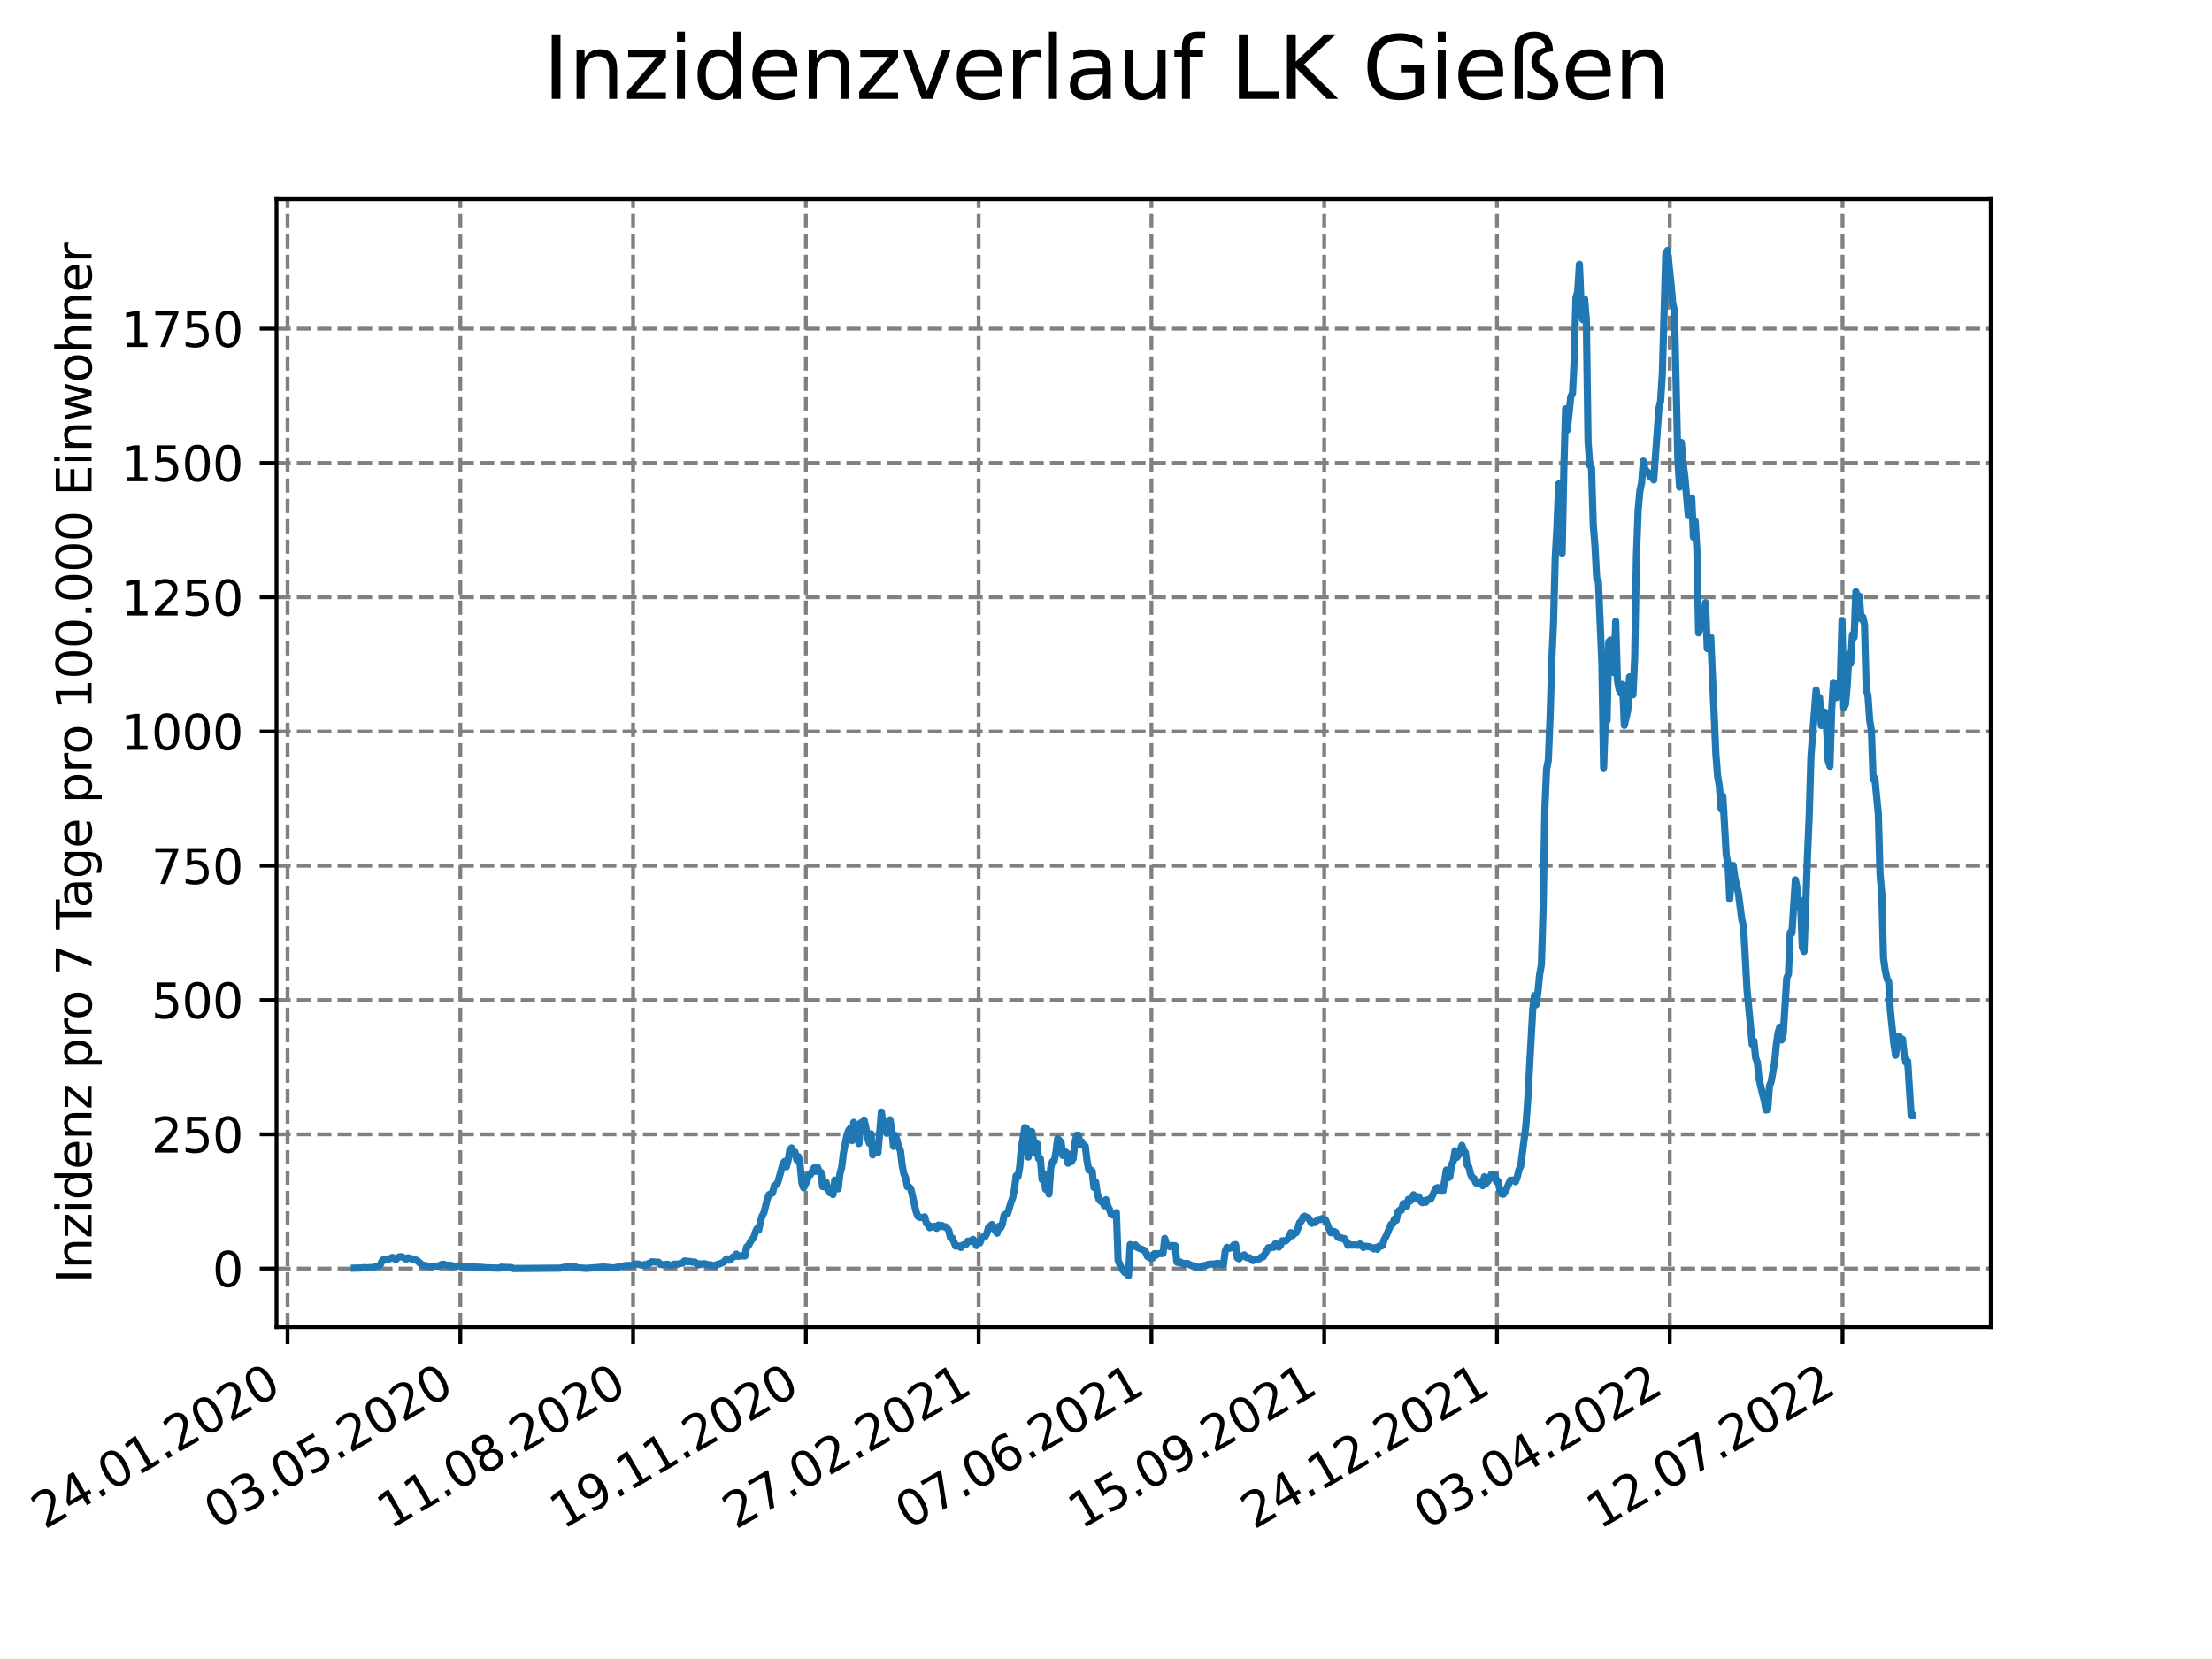 <?xml version="1.0" encoding="utf-8" standalone="no"?>
<!DOCTYPE svg PUBLIC "-//W3C//DTD SVG 1.1//EN"
  "http://www.w3.org/Graphics/SVG/1.1/DTD/svg11.dtd">
<svg xmlns:xlink="http://www.w3.org/1999/xlink" width="460.8pt" height="345.6pt" viewBox="0 0 460.8 345.6" xmlns="http://www.w3.org/2000/svg" version="1.1">
 <defs>
  <style type="text/css">*{stroke-linejoin: round; stroke-linecap: butt}</style>
 </defs>
 <g id="figure_1">
  <g id="patch_1">
   <path d="M 0 345.6 
L 460.8 345.6 
L 460.8 0 
L 0 0 
z
" style="fill: #ffffff"/>
  </g>
  <g id="axes_1">
   <g id="patch_2">
    <path d="M 57.6 276.48 
L 414.72 276.48 
L 414.72 41.472 
L 57.6 41.472 
z
" style="fill: #ffffff"/>
   </g>
   <g id="matplotlib.axis_1">
    <g id="xtick_1">
     <g id="line2d_1">
      <path d="M 59.901 276.48 
L 59.901 41.472 
" clip-path="url(#pff9a9eeee1)" style="fill: none; stroke-dasharray: 2.96,1.28; stroke-dashoffset: 0; stroke: #808080; stroke-width: 0.8"/>
     </g>
     <g id="line2d_2">
      <defs>
       <path id="m93a6f4500e" d="M 0 0 
L 0 3.5 
" style="stroke: #000000; stroke-width: 0.8"/>
      </defs>
      <g>
       <use xlink:href="#m93a6f4500e" x="59.901" y="276.48" style="stroke: #000000; stroke-width: 0.8"/>
      </g>
     </g>
     <g id="text_1">
      <!-- 24.01.2020 -->
      <g transform="translate(9.275 318.689)rotate(-30)scale(0.1 -0.1)">
       <defs>
        <path id="DejaVuSans-32" d="M 1228 531 
L 3431 531 
L 3431 0 
L 469 0 
L 469 531 
Q 828 903 1448 1529 
Q 2069 2156 2228 2338 
Q 2531 2678 2651 2914 
Q 2772 3150 2772 3378 
Q 2772 3750 2511 3984 
Q 2250 4219 1831 4219 
Q 1534 4219 1204 4116 
Q 875 4013 500 3803 
L 500 4441 
Q 881 4594 1212 4672 
Q 1544 4750 1819 4750 
Q 2544 4750 2975 4387 
Q 3406 4025 3406 3419 
Q 3406 3131 3298 2873 
Q 3191 2616 2906 2266 
Q 2828 2175 2409 1742 
Q 1991 1309 1228 531 
z
" transform="scale(0.016)"/>
        <path id="DejaVuSans-34" d="M 2419 4116 
L 825 1625 
L 2419 1625 
L 2419 4116 
z
M 2253 4666 
L 3047 4666 
L 3047 1625 
L 3713 1625 
L 3713 1100 
L 3047 1100 
L 3047 0 
L 2419 0 
L 2419 1100 
L 313 1100 
L 313 1709 
L 2253 4666 
z
" transform="scale(0.016)"/>
        <path id="DejaVuSans-2e" d="M 684 794 
L 1344 794 
L 1344 0 
L 684 0 
L 684 794 
z
" transform="scale(0.016)"/>
        <path id="DejaVuSans-30" d="M 2034 4250 
Q 1547 4250 1301 3770 
Q 1056 3291 1056 2328 
Q 1056 1369 1301 889 
Q 1547 409 2034 409 
Q 2525 409 2770 889 
Q 3016 1369 3016 2328 
Q 3016 3291 2770 3770 
Q 2525 4250 2034 4250 
z
M 2034 4750 
Q 2819 4750 3233 4129 
Q 3647 3509 3647 2328 
Q 3647 1150 3233 529 
Q 2819 -91 2034 -91 
Q 1250 -91 836 529 
Q 422 1150 422 2328 
Q 422 3509 836 4129 
Q 1250 4750 2034 4750 
z
" transform="scale(0.016)"/>
        <path id="DejaVuSans-31" d="M 794 531 
L 1825 531 
L 1825 4091 
L 703 3866 
L 703 4441 
L 1819 4666 
L 2450 4666 
L 2450 531 
L 3481 531 
L 3481 0 
L 794 0 
L 794 531 
z
" transform="scale(0.016)"/>
       </defs>
       <use xlink:href="#DejaVuSans-32"/>
       <use xlink:href="#DejaVuSans-34" x="63.623"/>
       <use xlink:href="#DejaVuSans-2e" x="127.246"/>
       <use xlink:href="#DejaVuSans-30" x="159.033"/>
       <use xlink:href="#DejaVuSans-31" x="222.656"/>
       <use xlink:href="#DejaVuSans-2e" x="286.279"/>
       <use xlink:href="#DejaVuSans-32" x="318.066"/>
       <use xlink:href="#DejaVuSans-30" x="381.689"/>
       <use xlink:href="#DejaVuSans-32" x="445.312"/>
       <use xlink:href="#DejaVuSans-30" x="508.936"/>
      </g>
     </g>
    </g>
    <g id="xtick_2">
     <g id="line2d_3">
      <path d="M 95.893 276.48 
L 95.893 41.472 
" clip-path="url(#pff9a9eeee1)" style="fill: none; stroke-dasharray: 2.96,1.28; stroke-dashoffset: 0; stroke: #808080; stroke-width: 0.8"/>
     </g>
     <g id="line2d_4">
      <g>
       <use xlink:href="#m93a6f4500e" x="95.893" y="276.48" style="stroke: #000000; stroke-width: 0.8"/>
      </g>
     </g>
     <g id="text_2">
      <!-- 03.05.2020 -->
      <g transform="translate(45.268 318.689)rotate(-30)scale(0.1 -0.1)">
       <defs>
        <path id="DejaVuSans-33" d="M 2597 2516 
Q 3050 2419 3304 2112 
Q 3559 1806 3559 1356 
Q 3559 666 3084 287 
Q 2609 -91 1734 -91 
Q 1441 -91 1130 -33 
Q 819 25 488 141 
L 488 750 
Q 750 597 1062 519 
Q 1375 441 1716 441 
Q 2309 441 2620 675 
Q 2931 909 2931 1356 
Q 2931 1769 2642 2001 
Q 2353 2234 1838 2234 
L 1294 2234 
L 1294 2753 
L 1863 2753 
Q 2328 2753 2575 2939 
Q 2822 3125 2822 3475 
Q 2822 3834 2567 4026 
Q 2313 4219 1838 4219 
Q 1578 4219 1281 4162 
Q 984 4106 628 3988 
L 628 4550 
Q 988 4650 1302 4700 
Q 1616 4750 1894 4750 
Q 2613 4750 3031 4423 
Q 3450 4097 3450 3541 
Q 3450 3153 3228 2886 
Q 3006 2619 2597 2516 
z
" transform="scale(0.016)"/>
        <path id="DejaVuSans-35" d="M 691 4666 
L 3169 4666 
L 3169 4134 
L 1269 4134 
L 1269 2991 
Q 1406 3038 1543 3061 
Q 1681 3084 1819 3084 
Q 2600 3084 3056 2656 
Q 3513 2228 3513 1497 
Q 3513 744 3044 326 
Q 2575 -91 1722 -91 
Q 1428 -91 1123 -41 
Q 819 9 494 109 
L 494 744 
Q 775 591 1075 516 
Q 1375 441 1709 441 
Q 2250 441 2565 725 
Q 2881 1009 2881 1497 
Q 2881 1984 2565 2268 
Q 2250 2553 1709 2553 
Q 1456 2553 1204 2497 
Q 953 2441 691 2322 
L 691 4666 
z
" transform="scale(0.016)"/>
       </defs>
       <use xlink:href="#DejaVuSans-30"/>
       <use xlink:href="#DejaVuSans-33" x="63.623"/>
       <use xlink:href="#DejaVuSans-2e" x="127.246"/>
       <use xlink:href="#DejaVuSans-30" x="159.033"/>
       <use xlink:href="#DejaVuSans-35" x="222.656"/>
       <use xlink:href="#DejaVuSans-2e" x="286.279"/>
       <use xlink:href="#DejaVuSans-32" x="318.066"/>
       <use xlink:href="#DejaVuSans-30" x="381.689"/>
       <use xlink:href="#DejaVuSans-32" x="445.312"/>
       <use xlink:href="#DejaVuSans-30" x="508.936"/>
      </g>
     </g>
    </g>
    <g id="xtick_3">
     <g id="line2d_5">
      <path d="M 131.886 276.48 
L 131.886 41.472 
" clip-path="url(#pff9a9eeee1)" style="fill: none; stroke-dasharray: 2.96,1.28; stroke-dashoffset: 0; stroke: #808080; stroke-width: 0.8"/>
     </g>
     <g id="line2d_6">
      <g>
       <use xlink:href="#m93a6f4500e" x="131.886" y="276.48" style="stroke: #000000; stroke-width: 0.8"/>
      </g>
     </g>
     <g id="text_3">
      <!-- 11.08.2020 -->
      <g transform="translate(81.261 318.689)rotate(-30)scale(0.1 -0.1)">
       <defs>
        <path id="DejaVuSans-38" d="M 2034 2216 
Q 1584 2216 1326 1975 
Q 1069 1734 1069 1313 
Q 1069 891 1326 650 
Q 1584 409 2034 409 
Q 2484 409 2743 651 
Q 3003 894 3003 1313 
Q 3003 1734 2745 1975 
Q 2488 2216 2034 2216 
z
M 1403 2484 
Q 997 2584 770 2862 
Q 544 3141 544 3541 
Q 544 4100 942 4425 
Q 1341 4750 2034 4750 
Q 2731 4750 3128 4425 
Q 3525 4100 3525 3541 
Q 3525 3141 3298 2862 
Q 3072 2584 2669 2484 
Q 3125 2378 3379 2068 
Q 3634 1759 3634 1313 
Q 3634 634 3220 271 
Q 2806 -91 2034 -91 
Q 1263 -91 848 271 
Q 434 634 434 1313 
Q 434 1759 690 2068 
Q 947 2378 1403 2484 
z
M 1172 3481 
Q 1172 3119 1398 2916 
Q 1625 2713 2034 2713 
Q 2441 2713 2670 2916 
Q 2900 3119 2900 3481 
Q 2900 3844 2670 4047 
Q 2441 4250 2034 4250 
Q 1625 4250 1398 4047 
Q 1172 3844 1172 3481 
z
" transform="scale(0.016)"/>
       </defs>
       <use xlink:href="#DejaVuSans-31"/>
       <use xlink:href="#DejaVuSans-31" x="63.623"/>
       <use xlink:href="#DejaVuSans-2e" x="127.246"/>
       <use xlink:href="#DejaVuSans-30" x="159.033"/>
       <use xlink:href="#DejaVuSans-38" x="222.656"/>
       <use xlink:href="#DejaVuSans-2e" x="286.279"/>
       <use xlink:href="#DejaVuSans-32" x="318.066"/>
       <use xlink:href="#DejaVuSans-30" x="381.689"/>
       <use xlink:href="#DejaVuSans-32" x="445.312"/>
       <use xlink:href="#DejaVuSans-30" x="508.936"/>
      </g>
     </g>
    </g>
    <g id="xtick_4">
     <g id="line2d_7">
      <path d="M 167.879 276.48 
L 167.879 41.472 
" clip-path="url(#pff9a9eeee1)" style="fill: none; stroke-dasharray: 2.96,1.28; stroke-dashoffset: 0; stroke: #808080; stroke-width: 0.8"/>
     </g>
     <g id="line2d_8">
      <g>
       <use xlink:href="#m93a6f4500e" x="167.879" y="276.48" style="stroke: #000000; stroke-width: 0.8"/>
      </g>
     </g>
     <g id="text_4">
      <!-- 19.11.2020 -->
      <g transform="translate(117.254 318.689)rotate(-30)scale(0.1 -0.1)">
       <defs>
        <path id="DejaVuSans-39" d="M 703 97 
L 703 672 
Q 941 559 1184 500 
Q 1428 441 1663 441 
Q 2288 441 2617 861 
Q 2947 1281 2994 2138 
Q 2813 1869 2534 1725 
Q 2256 1581 1919 1581 
Q 1219 1581 811 2004 
Q 403 2428 403 3163 
Q 403 3881 828 4315 
Q 1253 4750 1959 4750 
Q 2769 4750 3195 4129 
Q 3622 3509 3622 2328 
Q 3622 1225 3098 567 
Q 2575 -91 1691 -91 
Q 1453 -91 1209 -44 
Q 966 3 703 97 
z
M 1959 2075 
Q 2384 2075 2632 2365 
Q 2881 2656 2881 3163 
Q 2881 3666 2632 3958 
Q 2384 4250 1959 4250 
Q 1534 4250 1286 3958 
Q 1038 3666 1038 3163 
Q 1038 2656 1286 2365 
Q 1534 2075 1959 2075 
z
" transform="scale(0.016)"/>
       </defs>
       <use xlink:href="#DejaVuSans-31"/>
       <use xlink:href="#DejaVuSans-39" x="63.623"/>
       <use xlink:href="#DejaVuSans-2e" x="127.246"/>
       <use xlink:href="#DejaVuSans-31" x="159.033"/>
       <use xlink:href="#DejaVuSans-31" x="222.656"/>
       <use xlink:href="#DejaVuSans-2e" x="286.279"/>
       <use xlink:href="#DejaVuSans-32" x="318.066"/>
       <use xlink:href="#DejaVuSans-30" x="381.689"/>
       <use xlink:href="#DejaVuSans-32" x="445.312"/>
       <use xlink:href="#DejaVuSans-30" x="508.936"/>
      </g>
     </g>
    </g>
    <g id="xtick_5">
     <g id="line2d_9">
      <path d="M 203.872 276.48 
L 203.872 41.472 
" clip-path="url(#pff9a9eeee1)" style="fill: none; stroke-dasharray: 2.96,1.28; stroke-dashoffset: 0; stroke: #808080; stroke-width: 0.8"/>
     </g>
     <g id="line2d_10">
      <g>
       <use xlink:href="#m93a6f4500e" x="203.872" y="276.48" style="stroke: #000000; stroke-width: 0.8"/>
      </g>
     </g>
     <g id="text_5">
      <!-- 27.02.2021 -->
      <g transform="translate(153.246 318.689)rotate(-30)scale(0.1 -0.1)">
       <defs>
        <path id="DejaVuSans-37" d="M 525 4666 
L 3525 4666 
L 3525 4397 
L 1831 0 
L 1172 0 
L 2766 4134 
L 525 4134 
L 525 4666 
z
" transform="scale(0.016)"/>
       </defs>
       <use xlink:href="#DejaVuSans-32"/>
       <use xlink:href="#DejaVuSans-37" x="63.623"/>
       <use xlink:href="#DejaVuSans-2e" x="127.246"/>
       <use xlink:href="#DejaVuSans-30" x="159.033"/>
       <use xlink:href="#DejaVuSans-32" x="222.656"/>
       <use xlink:href="#DejaVuSans-2e" x="286.279"/>
       <use xlink:href="#DejaVuSans-32" x="318.066"/>
       <use xlink:href="#DejaVuSans-30" x="381.689"/>
       <use xlink:href="#DejaVuSans-32" x="445.312"/>
       <use xlink:href="#DejaVuSans-31" x="508.936"/>
      </g>
     </g>
    </g>
    <g id="xtick_6">
     <g id="line2d_11">
      <path d="M 239.864 276.48 
L 239.864 41.472 
" clip-path="url(#pff9a9eeee1)" style="fill: none; stroke-dasharray: 2.96,1.28; stroke-dashoffset: 0; stroke: #808080; stroke-width: 0.8"/>
     </g>
     <g id="line2d_12">
      <g>
       <use xlink:href="#m93a6f4500e" x="239.864" y="276.48" style="stroke: #000000; stroke-width: 0.8"/>
      </g>
     </g>
     <g id="text_6">
      <!-- 07.06.2021 -->
      <g transform="translate(189.239 318.689)rotate(-30)scale(0.1 -0.1)">
       <defs>
        <path id="DejaVuSans-36" d="M 2113 2584 
Q 1688 2584 1439 2293 
Q 1191 2003 1191 1497 
Q 1191 994 1439 701 
Q 1688 409 2113 409 
Q 2538 409 2786 701 
Q 3034 994 3034 1497 
Q 3034 2003 2786 2293 
Q 2538 2584 2113 2584 
z
M 3366 4563 
L 3366 3988 
Q 3128 4100 2886 4159 
Q 2644 4219 2406 4219 
Q 1781 4219 1451 3797 
Q 1122 3375 1075 2522 
Q 1259 2794 1537 2939 
Q 1816 3084 2150 3084 
Q 2853 3084 3261 2657 
Q 3669 2231 3669 1497 
Q 3669 778 3244 343 
Q 2819 -91 2113 -91 
Q 1303 -91 875 529 
Q 447 1150 447 2328 
Q 447 3434 972 4092 
Q 1497 4750 2381 4750 
Q 2619 4750 2861 4703 
Q 3103 4656 3366 4563 
z
" transform="scale(0.016)"/>
       </defs>
       <use xlink:href="#DejaVuSans-30"/>
       <use xlink:href="#DejaVuSans-37" x="63.623"/>
       <use xlink:href="#DejaVuSans-2e" x="127.246"/>
       <use xlink:href="#DejaVuSans-30" x="159.033"/>
       <use xlink:href="#DejaVuSans-36" x="222.656"/>
       <use xlink:href="#DejaVuSans-2e" x="286.279"/>
       <use xlink:href="#DejaVuSans-32" x="318.066"/>
       <use xlink:href="#DejaVuSans-30" x="381.689"/>
       <use xlink:href="#DejaVuSans-32" x="445.312"/>
       <use xlink:href="#DejaVuSans-31" x="508.936"/>
      </g>
     </g>
    </g>
    <g id="xtick_7">
     <g id="line2d_13">
      <path d="M 275.857 276.48 
L 275.857 41.472 
" clip-path="url(#pff9a9eeee1)" style="fill: none; stroke-dasharray: 2.96,1.28; stroke-dashoffset: 0; stroke: #808080; stroke-width: 0.8"/>
     </g>
     <g id="line2d_14">
      <g>
       <use xlink:href="#m93a6f4500e" x="275.857" y="276.48" style="stroke: #000000; stroke-width: 0.8"/>
      </g>
     </g>
     <g id="text_7">
      <!-- 15.09.2021 -->
      <g transform="translate(225.232 318.689)rotate(-30)scale(0.1 -0.1)">
       <use xlink:href="#DejaVuSans-31"/>
       <use xlink:href="#DejaVuSans-35" x="63.623"/>
       <use xlink:href="#DejaVuSans-2e" x="127.246"/>
       <use xlink:href="#DejaVuSans-30" x="159.033"/>
       <use xlink:href="#DejaVuSans-39" x="222.656"/>
       <use xlink:href="#DejaVuSans-2e" x="286.279"/>
       <use xlink:href="#DejaVuSans-32" x="318.066"/>
       <use xlink:href="#DejaVuSans-30" x="381.689"/>
       <use xlink:href="#DejaVuSans-32" x="445.312"/>
       <use xlink:href="#DejaVuSans-31" x="508.936"/>
      </g>
     </g>
    </g>
    <g id="xtick_8">
     <g id="line2d_15">
      <path d="M 311.85 276.48 
L 311.85 41.472 
" clip-path="url(#pff9a9eeee1)" style="fill: none; stroke-dasharray: 2.96,1.28; stroke-dashoffset: 0; stroke: #808080; stroke-width: 0.8"/>
     </g>
     <g id="line2d_16">
      <g>
       <use xlink:href="#m93a6f4500e" x="311.85" y="276.48" style="stroke: #000000; stroke-width: 0.8"/>
      </g>
     </g>
     <g id="text_8">
      <!-- 24.12.2021 -->
      <g transform="translate(261.225 318.689)rotate(-30)scale(0.1 -0.1)">
       <use xlink:href="#DejaVuSans-32"/>
       <use xlink:href="#DejaVuSans-34" x="63.623"/>
       <use xlink:href="#DejaVuSans-2e" x="127.246"/>
       <use xlink:href="#DejaVuSans-31" x="159.033"/>
       <use xlink:href="#DejaVuSans-32" x="222.656"/>
       <use xlink:href="#DejaVuSans-2e" x="286.279"/>
       <use xlink:href="#DejaVuSans-32" x="318.066"/>
       <use xlink:href="#DejaVuSans-30" x="381.689"/>
       <use xlink:href="#DejaVuSans-32" x="445.312"/>
       <use xlink:href="#DejaVuSans-31" x="508.936"/>
      </g>
     </g>
    </g>
    <g id="xtick_9">
     <g id="line2d_17">
      <path d="M 347.842 276.48 
L 347.842 41.472 
" clip-path="url(#pff9a9eeee1)" style="fill: none; stroke-dasharray: 2.96,1.28; stroke-dashoffset: 0; stroke: #808080; stroke-width: 0.8"/>
     </g>
     <g id="line2d_18">
      <g>
       <use xlink:href="#m93a6f4500e" x="347.842" y="276.48" style="stroke: #000000; stroke-width: 0.8"/>
      </g>
     </g>
     <g id="text_9">
      <!-- 03.04.2022 -->
      <g transform="translate(297.217 318.689)rotate(-30)scale(0.1 -0.1)">
       <use xlink:href="#DejaVuSans-30"/>
       <use xlink:href="#DejaVuSans-33" x="63.623"/>
       <use xlink:href="#DejaVuSans-2e" x="127.246"/>
       <use xlink:href="#DejaVuSans-30" x="159.033"/>
       <use xlink:href="#DejaVuSans-34" x="222.656"/>
       <use xlink:href="#DejaVuSans-2e" x="286.279"/>
       <use xlink:href="#DejaVuSans-32" x="318.066"/>
       <use xlink:href="#DejaVuSans-30" x="381.689"/>
       <use xlink:href="#DejaVuSans-32" x="445.312"/>
       <use xlink:href="#DejaVuSans-32" x="508.936"/>
      </g>
     </g>
    </g>
    <g id="xtick_10">
     <g id="line2d_19">
      <path d="M 383.835 276.48 
L 383.835 41.472 
" clip-path="url(#pff9a9eeee1)" style="fill: none; stroke-dasharray: 2.96,1.28; stroke-dashoffset: 0; stroke: #808080; stroke-width: 0.8"/>
     </g>
     <g id="line2d_20">
      <g>
       <use xlink:href="#m93a6f4500e" x="383.835" y="276.48" style="stroke: #000000; stroke-width: 0.8"/>
      </g>
     </g>
     <g id="text_10">
      <!-- 12.07.2022 -->
      <g transform="translate(333.21 318.689)rotate(-30)scale(0.1 -0.1)">
       <use xlink:href="#DejaVuSans-31"/>
       <use xlink:href="#DejaVuSans-32" x="63.623"/>
       <use xlink:href="#DejaVuSans-2e" x="127.246"/>
       <use xlink:href="#DejaVuSans-30" x="159.033"/>
       <use xlink:href="#DejaVuSans-37" x="222.656"/>
       <use xlink:href="#DejaVuSans-2e" x="286.279"/>
       <use xlink:href="#DejaVuSans-32" x="318.066"/>
       <use xlink:href="#DejaVuSans-30" x="381.689"/>
       <use xlink:href="#DejaVuSans-32" x="445.312"/>
       <use xlink:href="#DejaVuSans-32" x="508.936"/>
      </g>
     </g>
    </g>
   </g>
   <g id="matplotlib.axis_2">
    <g id="ytick_1">
     <g id="line2d_21">
      <path d="M 57.6 264.269 
L 414.72 264.269 
" clip-path="url(#pff9a9eeee1)" style="fill: none; stroke-dasharray: 2.96,1.28; stroke-dashoffset: 0; stroke: #808080; stroke-width: 0.8"/>
     </g>
     <g id="line2d_22">
      <defs>
       <path id="m00b453c6e0" d="M 0 0 
L -3.5 0 
" style="stroke: #000000; stroke-width: 0.8"/>
      </defs>
      <g>
       <use xlink:href="#m00b453c6e0" x="57.6" y="264.269" style="stroke: #000000; stroke-width: 0.8"/>
      </g>
     </g>
     <g id="text_11">
      <!-- 0 -->
      <g transform="translate(44.237 268.068)scale(0.1 -0.1)">
       <use xlink:href="#DejaVuSans-30"/>
      </g>
     </g>
    </g>
    <g id="ytick_2">
     <g id="line2d_23">
      <path d="M 57.6 236.299 
L 414.72 236.299 
" clip-path="url(#pff9a9eeee1)" style="fill: none; stroke-dasharray: 2.96,1.28; stroke-dashoffset: 0; stroke: #808080; stroke-width: 0.8"/>
     </g>
     <g id="line2d_24">
      <g>
       <use xlink:href="#m00b453c6e0" x="57.6" y="236.299" style="stroke: #000000; stroke-width: 0.8"/>
      </g>
     </g>
     <g id="text_12">
      <!-- 250 -->
      <g transform="translate(31.512 240.098)scale(0.1 -0.1)">
       <use xlink:href="#DejaVuSans-32"/>
       <use xlink:href="#DejaVuSans-35" x="63.623"/>
       <use xlink:href="#DejaVuSans-30" x="127.246"/>
      </g>
     </g>
    </g>
    <g id="ytick_3">
     <g id="line2d_25">
      <path d="M 57.6 208.329 
L 414.72 208.329 
" clip-path="url(#pff9a9eeee1)" style="fill: none; stroke-dasharray: 2.96,1.28; stroke-dashoffset: 0; stroke: #808080; stroke-width: 0.8"/>
     </g>
     <g id="line2d_26">
      <g>
       <use xlink:href="#m00b453c6e0" x="57.6" y="208.329" style="stroke: #000000; stroke-width: 0.8"/>
      </g>
     </g>
     <g id="text_13">
      <!-- 500 -->
      <g transform="translate(31.512 212.128)scale(0.1 -0.1)">
       <use xlink:href="#DejaVuSans-35"/>
       <use xlink:href="#DejaVuSans-30" x="63.623"/>
       <use xlink:href="#DejaVuSans-30" x="127.246"/>
      </g>
     </g>
    </g>
    <g id="ytick_4">
     <g id="line2d_27">
      <path d="M 57.6 180.359 
L 414.72 180.359 
" clip-path="url(#pff9a9eeee1)" style="fill: none; stroke-dasharray: 2.96,1.28; stroke-dashoffset: 0; stroke: #808080; stroke-width: 0.8"/>
     </g>
     <g id="line2d_28">
      <g>
       <use xlink:href="#m00b453c6e0" x="57.6" y="180.359" style="stroke: #000000; stroke-width: 0.8"/>
      </g>
     </g>
     <g id="text_14">
      <!-- 750 -->
      <g transform="translate(31.512 184.158)scale(0.1 -0.1)">
       <use xlink:href="#DejaVuSans-37"/>
       <use xlink:href="#DejaVuSans-35" x="63.623"/>
       <use xlink:href="#DejaVuSans-30" x="127.246"/>
      </g>
     </g>
    </g>
    <g id="ytick_5">
     <g id="line2d_29">
      <path d="M 57.6 152.389 
L 414.72 152.389 
" clip-path="url(#pff9a9eeee1)" style="fill: none; stroke-dasharray: 2.96,1.28; stroke-dashoffset: 0; stroke: #808080; stroke-width: 0.8"/>
     </g>
     <g id="line2d_30">
      <g>
       <use xlink:href="#m00b453c6e0" x="57.6" y="152.389" style="stroke: #000000; stroke-width: 0.8"/>
      </g>
     </g>
     <g id="text_15">
      <!-- 1000 -->
      <g transform="translate(25.15 156.188)scale(0.1 -0.1)">
       <use xlink:href="#DejaVuSans-31"/>
       <use xlink:href="#DejaVuSans-30" x="63.623"/>
       <use xlink:href="#DejaVuSans-30" x="127.246"/>
       <use xlink:href="#DejaVuSans-30" x="190.869"/>
      </g>
     </g>
    </g>
    <g id="ytick_6">
     <g id="line2d_31">
      <path d="M 57.6 124.419 
L 414.72 124.419 
" clip-path="url(#pff9a9eeee1)" style="fill: none; stroke-dasharray: 2.96,1.28; stroke-dashoffset: 0; stroke: #808080; stroke-width: 0.8"/>
     </g>
     <g id="line2d_32">
      <g>
       <use xlink:href="#m00b453c6e0" x="57.6" y="124.419" style="stroke: #000000; stroke-width: 0.8"/>
      </g>
     </g>
     <g id="text_16">
      <!-- 1250 -->
      <g transform="translate(25.15 128.218)scale(0.1 -0.1)">
       <use xlink:href="#DejaVuSans-31"/>
       <use xlink:href="#DejaVuSans-32" x="63.623"/>
       <use xlink:href="#DejaVuSans-35" x="127.246"/>
       <use xlink:href="#DejaVuSans-30" x="190.869"/>
      </g>
     </g>
    </g>
    <g id="ytick_7">
     <g id="line2d_33">
      <path d="M 57.6 96.449 
L 414.72 96.449 
" clip-path="url(#pff9a9eeee1)" style="fill: none; stroke-dasharray: 2.96,1.28; stroke-dashoffset: 0; stroke: #808080; stroke-width: 0.8"/>
     </g>
     <g id="line2d_34">
      <g>
       <use xlink:href="#m00b453c6e0" x="57.6" y="96.449" style="stroke: #000000; stroke-width: 0.8"/>
      </g>
     </g>
     <g id="text_17">
      <!-- 1500 -->
      <g transform="translate(25.15 100.248)scale(0.1 -0.1)">
       <use xlink:href="#DejaVuSans-31"/>
       <use xlink:href="#DejaVuSans-35" x="63.623"/>
       <use xlink:href="#DejaVuSans-30" x="127.246"/>
       <use xlink:href="#DejaVuSans-30" x="190.869"/>
      </g>
     </g>
    </g>
    <g id="ytick_8">
     <g id="line2d_35">
      <path d="M 57.6 68.479 
L 414.72 68.479 
" clip-path="url(#pff9a9eeee1)" style="fill: none; stroke-dasharray: 2.96,1.28; stroke-dashoffset: 0; stroke: #808080; stroke-width: 0.8"/>
     </g>
     <g id="line2d_36">
      <g>
       <use xlink:href="#m00b453c6e0" x="57.6" y="68.479" style="stroke: #000000; stroke-width: 0.8"/>
      </g>
     </g>
     <g id="text_18">
      <!-- 1750 -->
      <g transform="translate(25.15 72.278)scale(0.1 -0.1)">
       <use xlink:href="#DejaVuSans-31"/>
       <use xlink:href="#DejaVuSans-37" x="63.623"/>
       <use xlink:href="#DejaVuSans-35" x="127.246"/>
       <use xlink:href="#DejaVuSans-30" x="190.869"/>
      </g>
     </g>
    </g>
    <g id="text_19">
     <!-- Inzidenz pro 7 Tage pro 100.000 Einwohner -->
     <g transform="translate(19.07 267.301)rotate(-90)scale(0.1 -0.1)">
      <defs>
       <path id="DejaVuSans-49" d="M 628 4666 
L 1259 4666 
L 1259 0 
L 628 0 
L 628 4666 
z
" transform="scale(0.016)"/>
       <path id="DejaVuSans-6e" d="M 3513 2113 
L 3513 0 
L 2938 0 
L 2938 2094 
Q 2938 2591 2744 2837 
Q 2550 3084 2163 3084 
Q 1697 3084 1428 2787 
Q 1159 2491 1159 1978 
L 1159 0 
L 581 0 
L 581 3500 
L 1159 3500 
L 1159 2956 
Q 1366 3272 1645 3428 
Q 1925 3584 2291 3584 
Q 2894 3584 3203 3211 
Q 3513 2838 3513 2113 
z
" transform="scale(0.016)"/>
       <path id="DejaVuSans-7a" d="M 353 3500 
L 3084 3500 
L 3084 2975 
L 922 459 
L 3084 459 
L 3084 0 
L 275 0 
L 275 525 
L 2438 3041 
L 353 3041 
L 353 3500 
z
" transform="scale(0.016)"/>
       <path id="DejaVuSans-69" d="M 603 3500 
L 1178 3500 
L 1178 0 
L 603 0 
L 603 3500 
z
M 603 4863 
L 1178 4863 
L 1178 4134 
L 603 4134 
L 603 4863 
z
" transform="scale(0.016)"/>
       <path id="DejaVuSans-64" d="M 2906 2969 
L 2906 4863 
L 3481 4863 
L 3481 0 
L 2906 0 
L 2906 525 
Q 2725 213 2448 61 
Q 2172 -91 1784 -91 
Q 1150 -91 751 415 
Q 353 922 353 1747 
Q 353 2572 751 3078 
Q 1150 3584 1784 3584 
Q 2172 3584 2448 3432 
Q 2725 3281 2906 2969 
z
M 947 1747 
Q 947 1113 1208 752 
Q 1469 391 1925 391 
Q 2381 391 2643 752 
Q 2906 1113 2906 1747 
Q 2906 2381 2643 2742 
Q 2381 3103 1925 3103 
Q 1469 3103 1208 2742 
Q 947 2381 947 1747 
z
" transform="scale(0.016)"/>
       <path id="DejaVuSans-65" d="M 3597 1894 
L 3597 1613 
L 953 1613 
Q 991 1019 1311 708 
Q 1631 397 2203 397 
Q 2534 397 2845 478 
Q 3156 559 3463 722 
L 3463 178 
Q 3153 47 2828 -22 
Q 2503 -91 2169 -91 
Q 1331 -91 842 396 
Q 353 884 353 1716 
Q 353 2575 817 3079 
Q 1281 3584 2069 3584 
Q 2775 3584 3186 3129 
Q 3597 2675 3597 1894 
z
M 3022 2063 
Q 3016 2534 2758 2815 
Q 2500 3097 2075 3097 
Q 1594 3097 1305 2825 
Q 1016 2553 972 2059 
L 3022 2063 
z
" transform="scale(0.016)"/>
       <path id="DejaVuSans-20" transform="scale(0.016)"/>
       <path id="DejaVuSans-70" d="M 1159 525 
L 1159 -1331 
L 581 -1331 
L 581 3500 
L 1159 3500 
L 1159 2969 
Q 1341 3281 1617 3432 
Q 1894 3584 2278 3584 
Q 2916 3584 3314 3078 
Q 3713 2572 3713 1747 
Q 3713 922 3314 415 
Q 2916 -91 2278 -91 
Q 1894 -91 1617 61 
Q 1341 213 1159 525 
z
M 3116 1747 
Q 3116 2381 2855 2742 
Q 2594 3103 2138 3103 
Q 1681 3103 1420 2742 
Q 1159 2381 1159 1747 
Q 1159 1113 1420 752 
Q 1681 391 2138 391 
Q 2594 391 2855 752 
Q 3116 1113 3116 1747 
z
" transform="scale(0.016)"/>
       <path id="DejaVuSans-72" d="M 2631 2963 
Q 2534 3019 2420 3045 
Q 2306 3072 2169 3072 
Q 1681 3072 1420 2755 
Q 1159 2438 1159 1844 
L 1159 0 
L 581 0 
L 581 3500 
L 1159 3500 
L 1159 2956 
Q 1341 3275 1631 3429 
Q 1922 3584 2338 3584 
Q 2397 3584 2469 3576 
Q 2541 3569 2628 3553 
L 2631 2963 
z
" transform="scale(0.016)"/>
       <path id="DejaVuSans-6f" d="M 1959 3097 
Q 1497 3097 1228 2736 
Q 959 2375 959 1747 
Q 959 1119 1226 758 
Q 1494 397 1959 397 
Q 2419 397 2687 759 
Q 2956 1122 2956 1747 
Q 2956 2369 2687 2733 
Q 2419 3097 1959 3097 
z
M 1959 3584 
Q 2709 3584 3137 3096 
Q 3566 2609 3566 1747 
Q 3566 888 3137 398 
Q 2709 -91 1959 -91 
Q 1206 -91 779 398 
Q 353 888 353 1747 
Q 353 2609 779 3096 
Q 1206 3584 1959 3584 
z
" transform="scale(0.016)"/>
       <path id="DejaVuSans-54" d="M -19 4666 
L 3928 4666 
L 3928 4134 
L 2272 4134 
L 2272 0 
L 1638 0 
L 1638 4134 
L -19 4134 
L -19 4666 
z
" transform="scale(0.016)"/>
       <path id="DejaVuSans-61" d="M 2194 1759 
Q 1497 1759 1228 1600 
Q 959 1441 959 1056 
Q 959 750 1161 570 
Q 1363 391 1709 391 
Q 2188 391 2477 730 
Q 2766 1069 2766 1631 
L 2766 1759 
L 2194 1759 
z
M 3341 1997 
L 3341 0 
L 2766 0 
L 2766 531 
Q 2569 213 2275 61 
Q 1981 -91 1556 -91 
Q 1019 -91 701 211 
Q 384 513 384 1019 
Q 384 1609 779 1909 
Q 1175 2209 1959 2209 
L 2766 2209 
L 2766 2266 
Q 2766 2663 2505 2880 
Q 2244 3097 1772 3097 
Q 1472 3097 1187 3025 
Q 903 2953 641 2809 
L 641 3341 
Q 956 3463 1253 3523 
Q 1550 3584 1831 3584 
Q 2591 3584 2966 3190 
Q 3341 2797 3341 1997 
z
" transform="scale(0.016)"/>
       <path id="DejaVuSans-67" d="M 2906 1791 
Q 2906 2416 2648 2759 
Q 2391 3103 1925 3103 
Q 1463 3103 1205 2759 
Q 947 2416 947 1791 
Q 947 1169 1205 825 
Q 1463 481 1925 481 
Q 2391 481 2648 825 
Q 2906 1169 2906 1791 
z
M 3481 434 
Q 3481 -459 3084 -895 
Q 2688 -1331 1869 -1331 
Q 1566 -1331 1297 -1286 
Q 1028 -1241 775 -1147 
L 775 -588 
Q 1028 -725 1275 -790 
Q 1522 -856 1778 -856 
Q 2344 -856 2625 -561 
Q 2906 -266 2906 331 
L 2906 616 
Q 2728 306 2450 153 
Q 2172 0 1784 0 
Q 1141 0 747 490 
Q 353 981 353 1791 
Q 353 2603 747 3093 
Q 1141 3584 1784 3584 
Q 2172 3584 2450 3431 
Q 2728 3278 2906 2969 
L 2906 3500 
L 3481 3500 
L 3481 434 
z
" transform="scale(0.016)"/>
       <path id="DejaVuSans-45" d="M 628 4666 
L 3578 4666 
L 3578 4134 
L 1259 4134 
L 1259 2753 
L 3481 2753 
L 3481 2222 
L 1259 2222 
L 1259 531 
L 3634 531 
L 3634 0 
L 628 0 
L 628 4666 
z
" transform="scale(0.016)"/>
       <path id="DejaVuSans-77" d="M 269 3500 
L 844 3500 
L 1563 769 
L 2278 3500 
L 2956 3500 
L 3675 769 
L 4391 3500 
L 4966 3500 
L 4050 0 
L 3372 0 
L 2619 2869 
L 1863 0 
L 1184 0 
L 269 3500 
z
" transform="scale(0.016)"/>
       <path id="DejaVuSans-68" d="M 3513 2113 
L 3513 0 
L 2938 0 
L 2938 2094 
Q 2938 2591 2744 2837 
Q 2550 3084 2163 3084 
Q 1697 3084 1428 2787 
Q 1159 2491 1159 1978 
L 1159 0 
L 581 0 
L 581 4863 
L 1159 4863 
L 1159 2956 
Q 1366 3272 1645 3428 
Q 1925 3584 2291 3584 
Q 2894 3584 3203 3211 
Q 3513 2838 3513 2113 
z
" transform="scale(0.016)"/>
      </defs>
      <use xlink:href="#DejaVuSans-49"/>
      <use xlink:href="#DejaVuSans-6e" x="29.492"/>
      <use xlink:href="#DejaVuSans-7a" x="92.871"/>
      <use xlink:href="#DejaVuSans-69" x="145.361"/>
      <use xlink:href="#DejaVuSans-64" x="173.145"/>
      <use xlink:href="#DejaVuSans-65" x="236.621"/>
      <use xlink:href="#DejaVuSans-6e" x="298.145"/>
      <use xlink:href="#DejaVuSans-7a" x="361.523"/>
      <use xlink:href="#DejaVuSans-20" x="414.014"/>
      <use xlink:href="#DejaVuSans-70" x="445.801"/>
      <use xlink:href="#DejaVuSans-72" x="509.277"/>
      <use xlink:href="#DejaVuSans-6f" x="548.141"/>
      <use xlink:href="#DejaVuSans-20" x="609.322"/>
      <use xlink:href="#DejaVuSans-37" x="641.109"/>
      <use xlink:href="#DejaVuSans-20" x="704.732"/>
      <use xlink:href="#DejaVuSans-54" x="736.52"/>
      <use xlink:href="#DejaVuSans-61" x="781.104"/>
      <use xlink:href="#DejaVuSans-67" x="842.383"/>
      <use xlink:href="#DejaVuSans-65" x="905.859"/>
      <use xlink:href="#DejaVuSans-20" x="967.383"/>
      <use xlink:href="#DejaVuSans-70" x="999.17"/>
      <use xlink:href="#DejaVuSans-72" x="1062.646"/>
      <use xlink:href="#DejaVuSans-6f" x="1101.51"/>
      <use xlink:href="#DejaVuSans-20" x="1162.691"/>
      <use xlink:href="#DejaVuSans-31" x="1194.479"/>
      <use xlink:href="#DejaVuSans-30" x="1258.102"/>
      <use xlink:href="#DejaVuSans-30" x="1321.725"/>
      <use xlink:href="#DejaVuSans-2e" x="1385.348"/>
      <use xlink:href="#DejaVuSans-30" x="1417.135"/>
      <use xlink:href="#DejaVuSans-30" x="1480.758"/>
      <use xlink:href="#DejaVuSans-30" x="1544.381"/>
      <use xlink:href="#DejaVuSans-20" x="1608.004"/>
      <use xlink:href="#DejaVuSans-45" x="1639.791"/>
      <use xlink:href="#DejaVuSans-69" x="1702.975"/>
      <use xlink:href="#DejaVuSans-6e" x="1730.758"/>
      <use xlink:href="#DejaVuSans-77" x="1794.137"/>
      <use xlink:href="#DejaVuSans-6f" x="1875.924"/>
      <use xlink:href="#DejaVuSans-68" x="1937.105"/>
      <use xlink:href="#DejaVuSans-6e" x="2000.484"/>
      <use xlink:href="#DejaVuSans-65" x="2063.863"/>
      <use xlink:href="#DejaVuSans-72" x="2125.387"/>
     </g>
    </g>
   </g>
   <g id="line2d_37">
    <path d="M 73.833 264.186 
L 75.272 264.145 
L 75.992 264.062 
L 76.352 264.145 
L 77.072 264.062 
L 77.432 264.103 
L 78.152 263.897 
L 78.512 263.897 
L 78.872 263.731 
L 79.232 263.442 
L 79.592 262.698 
L 79.951 262.326 
L 81.031 262.285 
L 81.751 261.954 
L 82.471 262.409 
L 82.831 262.037 
L 83.191 261.83 
L 83.551 261.789 
L 83.911 261.913 
L 84.631 262.326 
L 84.99 262.037 
L 86.07 262.326 
L 86.43 262.491 
L 86.79 262.533 
L 87.51 263.153 
L 87.87 263.525 
L 89.67 263.855 
L 90.029 263.897 
L 90.389 263.731 
L 91.469 263.773 
L 91.829 263.483 
L 92.189 263.359 
L 92.549 263.401 
L 92.909 263.566 
L 93.989 263.607 
L 94.349 263.897 
L 95.068 263.855 
L 95.428 263.69 
L 96.148 263.773 
L 96.868 263.855 
L 98.308 263.938 
L 100.467 264.021 
L 101.187 264.103 
L 104.067 264.186 
L 104.427 263.979 
L 105.866 264.062 
L 106.586 264.062 
L 106.946 264.269 
L 116.664 264.186 
L 118.464 263.814 
L 119.544 263.897 
L 119.903 263.938 
L 120.263 264.103 
L 122.063 264.227 
L 123.863 264.103 
L 124.942 264.021 
L 125.662 263.938 
L 127.822 264.145 
L 130.341 263.649 
L 131.061 263.607 
L 131.421 263.69 
L 131.781 263.649 
L 132.141 263.359 
L 132.861 263.318 
L 133.581 263.525 
L 133.941 263.566 
L 134.301 263.442 
L 134.66 263.566 
L 135.02 263.235 
L 135.38 263.153 
L 135.74 262.863 
L 137.18 262.946 
L 137.54 263.401 
L 138.26 263.483 
L 138.98 263.359 
L 139.699 263.607 
L 140.059 263.566 
L 140.419 263.359 
L 141.139 263.359 
L 142.219 263.111 
L 142.579 262.698 
L 142.939 262.698 
L 143.299 262.863 
L 143.659 262.781 
L 144.379 262.946 
L 144.738 262.905 
L 145.458 263.525 
L 145.818 263.277 
L 146.178 263.401 
L 146.538 263.277 
L 146.898 263.277 
L 147.258 263.442 
L 147.978 263.483 
L 148.338 263.69 
L 148.698 263.607 
L 149.058 263.731 
L 149.417 263.401 
L 149.777 263.359 
L 150.857 262.863 
L 151.217 262.367 
L 151.577 262.243 
L 151.937 262.533 
L 152.297 262.285 
L 152.657 261.871 
L 153.017 261.747 
L 153.377 261.251 
L 153.737 261.706 
L 154.097 261.706 
L 154.456 261.582 
L 155.176 261.665 
L 155.536 259.805 
L 155.896 259.515 
L 156.616 258.193 
L 156.976 257.945 
L 157.336 256.746 
L 157.696 255.961 
L 158.056 256.25 
L 158.416 254.432 
L 158.776 253.274 
L 159.136 252.613 
L 159.855 249.761 
L 160.215 248.852 
L 160.935 248.521 
L 161.295 247.033 
L 161.655 246.827 
L 162.015 246.372 
L 163.095 242.487 
L 163.455 241.949 
L 163.815 243.065 
L 164.175 241.743 
L 164.534 239.594 
L 164.894 239.139 
L 165.254 240.42 
L 165.614 240.007 
L 165.974 241.619 
L 166.334 240.957 
L 166.694 242.776 
L 167.054 246.455 
L 167.414 247.447 
L 168.134 245.959 
L 168.494 244.801 
L 168.854 244.677 
L 169.573 243.313 
L 169.933 244.016 
L 170.293 243.148 
L 170.653 244.057 
L 171.013 244.223 
L 171.373 247.199 
L 171.733 246.331 
L 172.093 246.289 
L 172.453 247.943 
L 172.813 248.438 
L 173.173 248.067 
L 173.533 248.852 
L 173.893 245.835 
L 174.252 247.157 
L 174.612 247.653 
L 174.972 244.512 
L 175.332 243.231 
L 175.692 240.255 
L 176.412 236.494 
L 176.772 235.502 
L 177.132 235.047 
L 177.492 237.61 
L 177.852 233.807 
L 178.212 234.427 
L 178.572 235.295 
L 178.932 238.23 
L 179.291 233.931 
L 179.651 234.055 
L 180.011 233.311 
L 180.371 234.882 
L 180.731 236.99 
L 181.091 238.147 
L 181.451 236.204 
L 181.811 240.585 
L 182.171 239.428 
L 182.531 240.048 
L 182.891 240.131 
L 183.611 231.658 
L 183.971 234.344 
L 184.69 236.08 
L 185.05 233.6 
L 185.41 233.27 
L 185.77 235.295 
L 186.13 238.808 
L 186.49 236.494 
L 186.85 237.486 
L 187.21 238.891 
L 187.57 239.676 
L 187.93 242.652 
L 188.29 244.553 
L 188.65 245.297 
L 189.01 247.199 
L 189.369 247.24 
L 189.729 247.612 
L 190.809 252.282 
L 191.169 253.316 
L 191.529 253.605 
L 192.249 253.646 
L 192.609 253.481 
L 192.969 254.762 
L 193.329 255.134 
L 193.689 255.754 
L 194.048 255.506 
L 194.408 255.589 
L 194.768 255.465 
L 195.128 255.878 
L 195.488 255.217 
L 195.848 255.506 
L 196.208 255.3 
L 196.568 255.548 
L 196.928 255.548 
L 197.288 255.837 
L 197.648 256.333 
L 198.008 257.862 
L 198.368 257.903 
L 199.087 259.598 
L 199.447 259.515 
L 199.807 259.598 
L 200.167 259.887 
L 200.527 259.391 
L 201.247 259.226 
L 201.607 258.565 
L 201.967 258.647 
L 202.687 258.193 
L 203.047 258.565 
L 203.407 259.474 
L 203.767 258.854 
L 204.126 258.937 
L 204.486 258.027 
L 204.846 257.614 
L 205.206 257.614 
L 205.566 256.994 
L 205.926 255.713 
L 206.646 255.093 
L 207.006 255.961 
L 207.726 256.911 
L 208.086 255.465 
L 208.446 255.796 
L 208.806 255.052 
L 209.165 253.192 
L 209.525 252.902 
L 209.885 252.861 
L 210.605 250.464 
L 210.965 249.513 
L 211.325 247.777 
L 211.685 244.925 
L 212.045 245.173 
L 212.405 243.231 
L 212.765 239.18 
L 213.485 234.882 
L 213.844 235.088 
L 214.204 241.04 
L 214.564 236.659 
L 214.924 235.708 
L 215.284 237.568 
L 215.644 240.255 
L 216.004 238.106 
L 216.364 241.371 
L 216.724 241.371 
L 217.084 245.752 
L 217.444 244.471 
L 217.804 247.736 
L 218.164 245.876 
L 218.524 248.728 
L 218.883 243.272 
L 219.243 241.991 
L 219.603 241.867 
L 219.963 240.089 
L 220.323 237.196 
L 221.043 237.94 
L 221.403 240.709 
L 221.763 239.883 
L 222.123 240.089 
L 222.483 242.321 
L 222.843 240.503 
L 223.203 241.991 
L 223.563 241.329 
L 223.922 237.982 
L 224.282 236.494 
L 224.642 236.494 
L 225.002 238.478 
L 225.362 237.858 
L 225.722 238.643 
L 226.082 238.767 
L 226.442 241.743 
L 226.802 243.727 
L 227.162 243.685 
L 227.522 243.975 
L 227.882 247.364 
L 228.242 246.248 
L 228.602 248.686 
L 228.961 249.885 
L 229.321 250.257 
L 229.681 250.216 
L 230.041 251.166 
L 230.401 249.926 
L 230.761 251.249 
L 231.121 251.91 
L 231.481 252.985 
L 232.201 253.233 
L 232.561 252.613 
L 232.921 262.574 
L 233.641 264.269 
L 234.36 265.137 
L 234.72 264.93 
L 235.08 265.798 
L 235.44 259.267 
L 235.8 259.722 
L 236.16 259.598 
L 236.52 259.35 
L 236.88 259.846 
L 238.32 260.466 
L 238.679 260.879 
L 239.039 261.747 
L 239.759 262.161 
L 240.119 262.078 
L 240.479 261.169 
L 240.839 261.499 
L 241.199 261.169 
L 242.279 261.127 
L 242.639 257.986 
L 242.999 259.185 
L 243.718 259.722 
L 244.078 259.474 
L 244.798 259.515 
L 245.158 262.905 
L 245.518 263.029 
L 245.878 262.905 
L 246.598 263.442 
L 246.958 263.194 
L 247.318 263.194 
L 248.398 263.731 
L 248.757 263.69 
L 249.477 264.021 
L 250.197 263.979 
L 250.557 263.69 
L 251.277 263.607 
L 251.637 263.401 
L 252.717 263.318 
L 253.077 263.483 
L 253.437 263.194 
L 253.796 263.194 
L 254.516 263.483 
L 254.876 263.442 
L 255.236 260.631 
L 255.596 259.846 
L 255.956 260.053 
L 256.316 260.011 
L 256.676 259.763 
L 257.036 259.35 
L 257.396 259.267 
L 257.756 262.037 
L 258.116 262.243 
L 258.476 261.789 
L 259.195 261.417 
L 259.555 261.913 
L 259.915 262.037 
L 260.275 261.995 
L 260.995 262.615 
L 262.435 262.202 
L 262.795 261.83 
L 263.155 261.83 
L 264.234 259.929 
L 265.314 259.846 
L 265.674 259.102 
L 266.034 259.185 
L 266.394 259.805 
L 266.754 259.433 
L 267.114 258.482 
L 267.834 258.523 
L 268.194 258.193 
L 268.553 257.697 
L 268.913 256.788 
L 269.273 257.407 
L 269.633 256.911 
L 269.993 256.829 
L 270.353 255.961 
L 270.713 254.721 
L 271.073 254.432 
L 271.433 253.564 
L 271.793 253.357 
L 272.153 253.605 
L 272.513 253.688 
L 273.233 254.845 
L 273.592 254.638 
L 273.952 254.68 
L 274.312 254.266 
L 274.672 254.06 
L 275.032 254.06 
L 275.392 253.853 
L 276.112 254.101 
L 277.192 256.788 
L 277.552 256.788 
L 277.912 256.54 
L 278.272 256.746 
L 278.631 257.614 
L 278.991 257.862 
L 279.351 257.821 
L 279.711 258.069 
L 280.071 258.027 
L 280.431 258.606 
L 280.791 259.433 
L 281.151 259.226 
L 281.511 259.391 
L 282.231 259.35 
L 282.951 259.433 
L 283.31 259.143 
L 283.67 259.391 
L 284.03 259.887 
L 284.39 259.598 
L 285.47 259.763 
L 286.19 260.177 
L 286.55 259.887 
L 286.91 260.259 
L 287.27 259.598 
L 287.63 259.639 
L 287.99 259.474 
L 288.349 258.234 
L 288.709 257.614 
L 289.789 255.052 
L 290.149 254.928 
L 290.509 253.936 
L 290.869 254.225 
L 291.229 252.406 
L 291.589 252.076 
L 291.949 252.117 
L 292.309 250.753 
L 292.669 250.753 
L 293.029 251.373 
L 293.388 249.844 
L 293.748 250.216 
L 294.108 249.885 
L 294.468 248.893 
L 294.828 249.678 
L 295.188 249.678 
L 295.548 249.306 
L 295.908 250.174 
L 296.268 250.546 
L 296.628 250.092 
L 296.988 250.464 
L 297.348 249.968 
L 298.068 249.761 
L 299.147 247.529 
L 299.507 247.405 
L 299.867 247.984 
L 300.227 248.149 
L 300.587 248.108 
L 301.307 243.727 
L 301.667 245.38 
L 302.027 245.132 
L 302.387 242.652 
L 302.747 241.908 
L 303.107 239.718 
L 303.466 241.123 
L 303.826 240.668 
L 304.546 238.602 
L 304.906 239.676 
L 305.266 240.089 
L 305.626 242.693 
L 305.986 243.107 
L 306.346 244.595 
L 306.706 245.38 
L 307.066 245.504 
L 307.426 246.372 
L 307.786 246.579 
L 308.145 246.537 
L 308.505 246.124 
L 308.865 246.992 
L 309.225 245.132 
L 309.585 246.537 
L 310.305 245.628 
L 310.665 244.595 
L 311.025 244.719 
L 311.385 244.719 
L 311.745 246.165 
L 312.105 246.083 
L 312.465 248.067 
L 312.825 248.728 
L 313.184 248.769 
L 313.544 248.315 
L 314.624 245.876 
L 315.344 245.835 
L 315.704 246.165 
L 316.064 245.256 
L 316.424 243.685 
L 316.784 242.941 
L 317.864 234.51 
L 318.223 229.674 
L 319.303 210.207 
L 319.663 207.396 
L 320.023 209.297 
L 320.383 206.611 
L 320.743 202.974 
L 321.103 200.948 
L 321.463 189.169 
L 321.823 168.462 
L 322.183 160.237 
L 322.543 158.377 
L 322.903 149.573 
L 323.262 137.752 
L 323.622 129.858 
L 323.982 116.26 
L 324.342 109.771 
L 324.702 100.802 
L 325.062 102.786 
L 325.422 115.268 
L 325.782 97.33 
L 326.142 85.178 
L 326.502 89.559 
L 327.222 82.616 
L 327.582 81.913 
L 327.941 74.721 
L 328.301 61.991 
L 328.661 60.793 
L 329.021 55.047 
L 329.381 63.727 
L 329.741 66.62 
L 330.101 62.28 
L 330.461 66.62 
L 330.821 91.998 
L 331.181 96.958 
L 331.541 97.412 
L 331.901 109.233 
L 332.261 113.821 
L 332.621 120.434 
L 332.98 121.219 
L 333.7 138.124 
L 334.06 159.947 
L 334.42 149.862 
L 334.78 150.11 
L 335.14 133.702 
L 335.5 133.33 
L 335.86 137.876 
L 336.22 140.149 
L 336.58 129.444 
L 336.94 141.72 
L 337.3 143.663 
L 337.66 144.448 
L 338.019 142.588 
L 338.379 151.102 
L 339.099 148.002 
L 339.459 141.017 
L 339.819 141.968 
L 340.179 144.737 
L 340.539 136.967 
L 340.899 115.846 
L 341.259 106.175 
L 341.619 102.248 
L 341.979 100.554 
L 342.339 96.048 
L 342.699 97.908 
L 343.058 98.156 
L 343.418 98.57 
L 343.778 99.355 
L 344.138 99.314 
L 344.498 99.975 
L 345.578 85.137 
L 345.938 83.525 
L 346.298 77.863 
L 347.018 52.857 
L 347.378 52.154 
L 348.097 59.139 
L 348.457 63.19 
L 348.817 64.636 
L 349.537 96.131 
L 349.897 101.463 
L 350.257 92.163 
L 350.617 96.462 
L 350.977 99.19 
L 351.697 107.415 
L 352.057 104.397 
L 352.417 103.736 
L 352.776 111.92 
L 353.136 108.572 
L 353.496 114.648 
L 353.856 131.842 
L 354.216 130.519 
L 354.576 127.874 
L 354.936 130.56 
L 355.296 125.559 
L 355.656 135.107 
L 356.016 134.528 
L 356.376 132.71 
L 357.456 157.137 
L 357.815 161.683 
L 358.175 163.791 
L 358.535 168.544 
L 358.895 165.816 
L 359.615 178.216 
L 359.975 179.993 
L 360.335 187.309 
L 360.695 182.473 
L 361.055 180.282 
L 361.415 182.886 
L 362.135 186.069 
L 362.854 191.607 
L 363.214 193.013 
L 363.934 206.115 
L 365.014 217.564 
L 365.374 216.861 
L 365.734 220.374 
L 366.094 221.325 
L 366.454 224.797 
L 367.174 227.938 
L 367.534 229.219 
L 367.893 231.245 
L 368.253 231.162 
L 368.613 226.243 
L 368.973 225.334 
L 369.693 221.242 
L 370.053 217.522 
L 370.413 215.084 
L 370.773 213.968 
L 371.133 216.654 
L 371.493 215.29 
L 372.213 203.759 
L 372.572 202.891 
L 372.932 194.294 
L 373.292 194.377 
L 374.012 183.3 
L 374.372 184.953 
L 374.732 189.127 
L 375.092 187.598 
L 375.452 197.27 
L 375.812 198.22 
L 376.532 178.34 
L 376.892 169.95 
L 377.252 157.591 
L 378.331 143.745 
L 378.691 146.638 
L 379.051 145.316 
L 379.411 151.144 
L 379.771 150.978 
L 380.131 148.333 
L 380.491 151.185 
L 380.851 158.501 
L 381.211 159.658 
L 381.571 147.878 
L 381.931 142.175 
L 382.291 144.076 
L 382.65 145.316 
L 383.37 142.051 
L 383.73 129.238 
L 384.09 147.506 
L 384.45 146.762 
L 384.81 142.795 
L 385.17 136.223 
L 385.53 138.207 
L 385.89 132.172 
L 386.25 132.751 
L 386.61 123.245 
L 386.97 125.559 
L 387.33 124.154 
L 387.689 128.949 
L 388.049 128.535 
L 388.409 130.147 
L 388.769 143.621 
L 389.129 144.903 
L 389.489 149.986 
L 389.849 152.26 
L 390.209 162.345 
L 390.569 162.097 
L 391.289 169.578 
L 391.649 182.184 
L 392.009 186.11 
L 392.369 199.626 
L 392.728 202.147 
L 393.088 203.842 
L 393.448 204.544 
L 393.808 210.62 
L 394.528 217.44 
L 394.888 219.837 
L 395.248 216.613 
L 395.608 215.828 
L 395.968 217.894 
L 396.328 216.489 
L 396.688 219.878 
L 397.048 221.325 
L 397.407 221.118 
L 398.127 232.402 
L 398.487 232.402 
L 398.487 232.402 
" clip-path="url(#pff9a9eeee1)" style="fill: none; stroke: #1f77b4; stroke-width: 1.5; stroke-linecap: square"/>
   </g>
   <g id="patch_3">
    <path d="M 57.6 276.48 
L 57.6 41.472 
" style="fill: none; stroke: #000000; stroke-width: 0.8; stroke-linejoin: miter; stroke-linecap: square"/>
   </g>
   <g id="patch_4">
    <path d="M 414.72 276.48 
L 414.72 41.472 
" style="fill: none; stroke: #000000; stroke-width: 0.8; stroke-linejoin: miter; stroke-linecap: square"/>
   </g>
   <g id="patch_5">
    <path d="M 57.6 276.48 
L 414.72 276.48 
" style="fill: none; stroke: #000000; stroke-width: 0.8; stroke-linejoin: miter; stroke-linecap: square"/>
   </g>
   <g id="patch_6">
    <path d="M 57.6 41.472 
L 414.72 41.472 
" style="fill: none; stroke: #000000; stroke-width: 0.8; stroke-linejoin: miter; stroke-linecap: square"/>
   </g>
  </g>
  <g id="text_20">
   <!-- Inzidenzverlauf LK Gießen -->
   <g transform="translate(113.127 20.589)scale(0.18 -0.18)">
    <defs>
     <path id="DejaVuSans-76" d="M 191 3500 
L 800 3500 
L 1894 563 
L 2988 3500 
L 3597 3500 
L 2284 0 
L 1503 0 
L 191 3500 
z
" transform="scale(0.016)"/>
     <path id="DejaVuSans-6c" d="M 603 4863 
L 1178 4863 
L 1178 0 
L 603 0 
L 603 4863 
z
" transform="scale(0.016)"/>
     <path id="DejaVuSans-75" d="M 544 1381 
L 544 3500 
L 1119 3500 
L 1119 1403 
Q 1119 906 1312 657 
Q 1506 409 1894 409 
Q 2359 409 2629 706 
Q 2900 1003 2900 1516 
L 2900 3500 
L 3475 3500 
L 3475 0 
L 2900 0 
L 2900 538 
Q 2691 219 2414 64 
Q 2138 -91 1772 -91 
Q 1169 -91 856 284 
Q 544 659 544 1381 
z
M 1991 3584 
L 1991 3584 
z
" transform="scale(0.016)"/>
     <path id="DejaVuSans-66" d="M 2375 4863 
L 2375 4384 
L 1825 4384 
Q 1516 4384 1395 4259 
Q 1275 4134 1275 3809 
L 1275 3500 
L 2222 3500 
L 2222 3053 
L 1275 3053 
L 1275 0 
L 697 0 
L 697 3053 
L 147 3053 
L 147 3500 
L 697 3500 
L 697 3744 
Q 697 4328 969 4595 
Q 1241 4863 1831 4863 
L 2375 4863 
z
" transform="scale(0.016)"/>
     <path id="DejaVuSans-4c" d="M 628 4666 
L 1259 4666 
L 1259 531 
L 3531 531 
L 3531 0 
L 628 0 
L 628 4666 
z
" transform="scale(0.016)"/>
     <path id="DejaVuSans-4b" d="M 628 4666 
L 1259 4666 
L 1259 2694 
L 3353 4666 
L 4166 4666 
L 1850 2491 
L 4331 0 
L 3500 0 
L 1259 2247 
L 1259 0 
L 628 0 
L 628 4666 
z
" transform="scale(0.016)"/>
     <path id="DejaVuSans-47" d="M 3809 666 
L 3809 1919 
L 2778 1919 
L 2778 2438 
L 4434 2438 
L 4434 434 
Q 4069 175 3628 42 
Q 3188 -91 2688 -91 
Q 1594 -91 976 548 
Q 359 1188 359 2328 
Q 359 3472 976 4111 
Q 1594 4750 2688 4750 
Q 3144 4750 3555 4637 
Q 3966 4525 4313 4306 
L 4313 3634 
Q 3963 3931 3569 4081 
Q 3175 4231 2741 4231 
Q 1884 4231 1454 3753 
Q 1025 3275 1025 2328 
Q 1025 1384 1454 906 
Q 1884 428 2741 428 
Q 3075 428 3337 486 
Q 3600 544 3809 666 
z
" transform="scale(0.016)"/>
     <path id="DejaVuSans-df" d="M 581 3553 
Q 581 4178 954 4520 
Q 1328 4863 2009 4863 
Q 2659 4863 3001 4500 
Q 3344 4138 3353 3438 
Q 2881 3413 2618 3233 
Q 2356 3053 2356 2753 
Q 2356 2606 2447 2479 
Q 2538 2353 2741 2222 
L 2919 2106 
Q 3438 1775 3588 1553 
Q 3738 1331 3738 1019 
Q 3738 481 3386 195 
Q 3034 -91 2375 -91 
Q 2175 -91 1962 -52 
Q 1750 -13 1522 63 
L 1522 575 
Q 1772 481 1990 436 
Q 2209 391 2413 391 
Q 2775 391 2962 539 
Q 3150 688 3150 972 
Q 3150 1169 3058 1300 
Q 2966 1431 2650 1625 
L 2363 1797 
Q 2063 1981 1927 2192 
Q 1791 2403 1791 2688 
Q 1791 3084 2052 3353 
Q 2313 3622 2784 3713 
Q 2759 4034 2554 4209 
Q 2350 4384 1997 4384 
Q 1591 4384 1378 4167 
Q 1166 3950 1166 3541 
L 1166 0 
L 581 0 
L 581 3553 
z
" transform="scale(0.016)"/>
    </defs>
    <use xlink:href="#DejaVuSans-49"/>
    <use xlink:href="#DejaVuSans-6e" x="29.492"/>
    <use xlink:href="#DejaVuSans-7a" x="92.871"/>
    <use xlink:href="#DejaVuSans-69" x="145.361"/>
    <use xlink:href="#DejaVuSans-64" x="173.145"/>
    <use xlink:href="#DejaVuSans-65" x="236.621"/>
    <use xlink:href="#DejaVuSans-6e" x="298.145"/>
    <use xlink:href="#DejaVuSans-7a" x="361.523"/>
    <use xlink:href="#DejaVuSans-76" x="414.014"/>
    <use xlink:href="#DejaVuSans-65" x="473.193"/>
    <use xlink:href="#DejaVuSans-72" x="534.717"/>
    <use xlink:href="#DejaVuSans-6c" x="575.83"/>
    <use xlink:href="#DejaVuSans-61" x="603.613"/>
    <use xlink:href="#DejaVuSans-75" x="664.893"/>
    <use xlink:href="#DejaVuSans-66" x="728.271"/>
    <use xlink:href="#DejaVuSans-20" x="763.477"/>
    <use xlink:href="#DejaVuSans-4c" x="795.264"/>
    <use xlink:href="#DejaVuSans-4b" x="850.977"/>
    <use xlink:href="#DejaVuSans-20" x="916.553"/>
    <use xlink:href="#DejaVuSans-47" x="948.34"/>
    <use xlink:href="#DejaVuSans-69" x="1025.83"/>
    <use xlink:href="#DejaVuSans-65" x="1053.613"/>
    <use xlink:href="#DejaVuSans-df" x="1115.137"/>
    <use xlink:href="#DejaVuSans-65" x="1178.125"/>
    <use xlink:href="#DejaVuSans-6e" x="1239.648"/>
   </g>
  </g>
 </g>
 <defs>
  <clipPath id="pff9a9eeee1">
   <rect x="57.6" y="41.472" width="357.12" height="235.008"/>
  </clipPath>
 </defs>
</svg>
